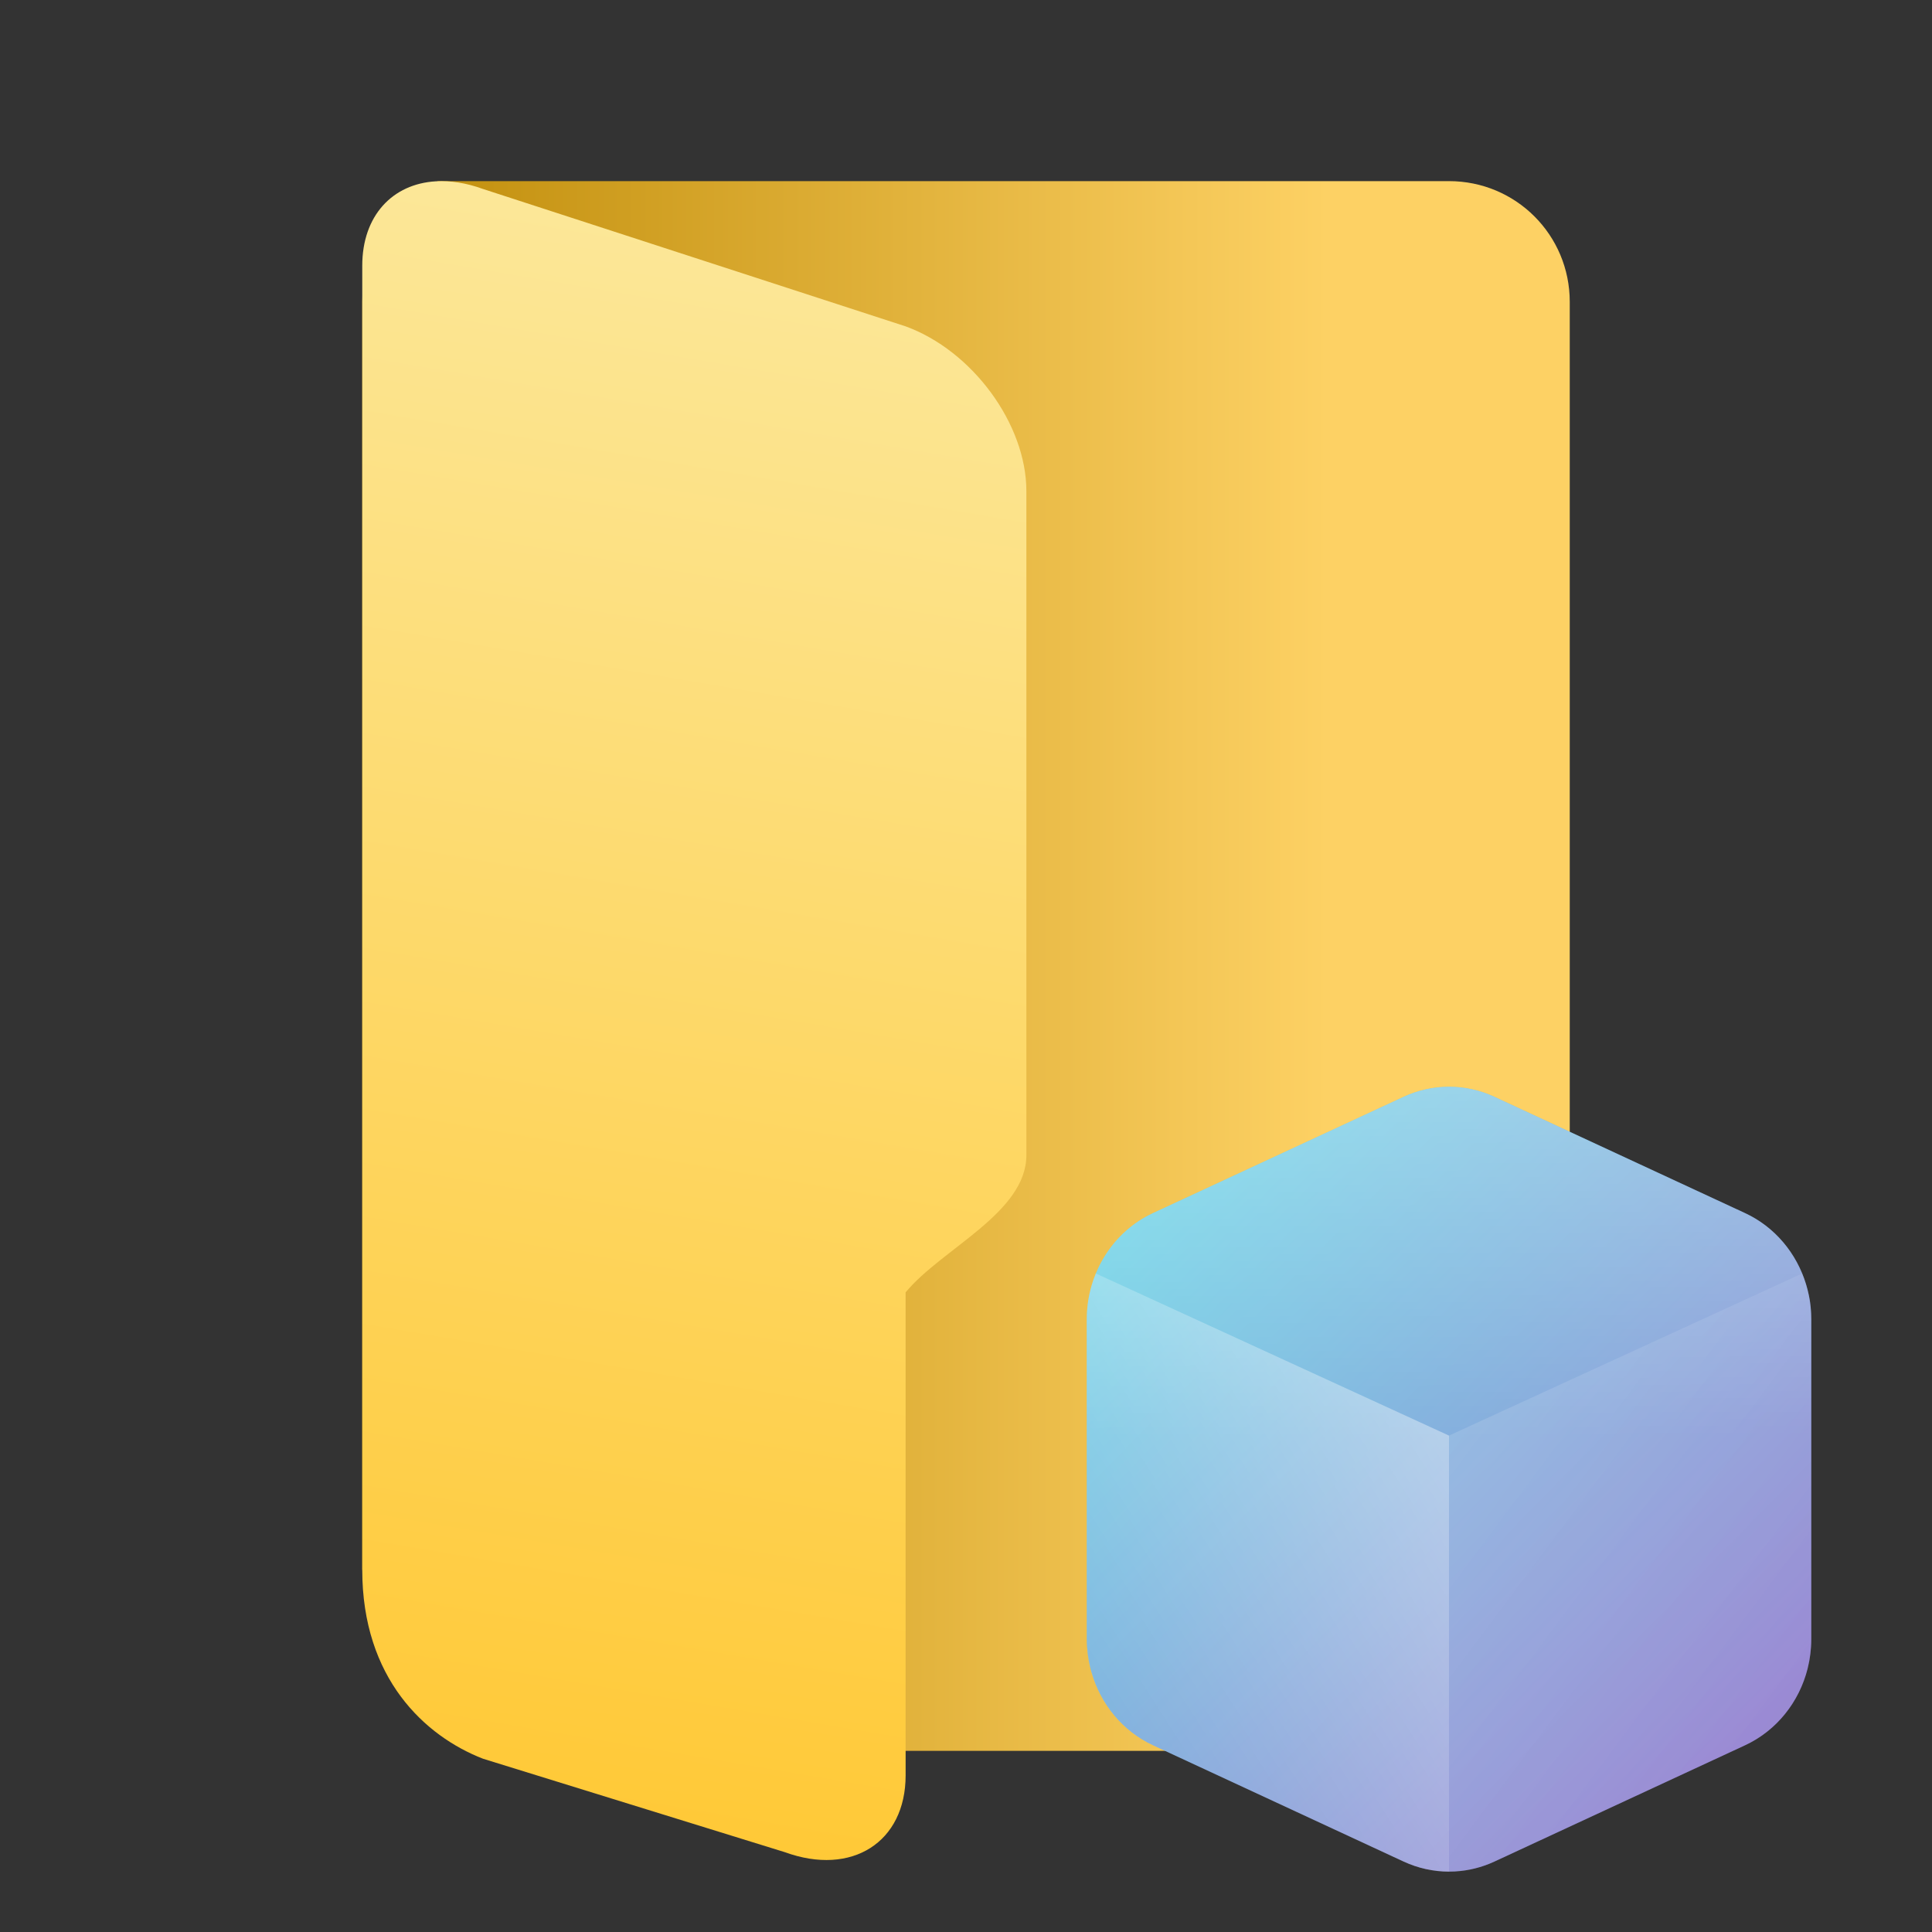 <?xml version="1.0" encoding="UTF-8" standalone="no"?>
<!-- Created with Inkscape (http://www.inkscape.org/) -->

<svg
   width="64"
   height="64"
   viewBox="0 0 64 64"
   version="1.1"
   id="svg5"
   inkscape:version="1.2.1 (9c6d41e410, 2022-07-14, custom)"
   sodipodi:docname="folder-template.svg"
   xmlns:inkscape="http://www.inkscape.org/namespaces/inkscape"
   xmlns:sodipodi="http://sodipodi.sourceforge.net/DTD/sodipodi-0.dtd"
   xmlns:xlink="http://www.w3.org/1999/xlink"
   xmlns="http://www.w3.org/2000/svg"
   xmlns:svg="http://www.w3.org/2000/svg">
  <rect x="0" y="0" width="64" height="64" fill="#333333" stroke="none"/>
  <sodipodi:namedview
     id="namedview7"
     pagecolor="#ffffff"
     bordercolor="#000000"
     borderopacity="0.25"
     inkscape:showpageshadow="2"
     inkscape:pageopacity="0.0"
     inkscape:pagecheckerboard="0"
     inkscape:deskcolor="#d1d1d1"
     inkscape:document-units="px"
     showgrid="false"
     inkscape:zoom="12.625"
     inkscape:cx="32"
     inkscape:cy="32"
     inkscape:window-width="1920"
     inkscape:window-height="1010"
     inkscape:window-x="0"
     inkscape:window-y="0"
     inkscape:window-maximized="1"
     inkscape:current-layer="svg5" />
  <defs
     id="defs2">
    <linearGradient
       inkscape:collect="always"
       id="linearGradient1713">
      <stop
         style="stop-color:#be8b08;stop-opacity:1;"
         offset="0"
         id="stop1709" />
      <stop
         style="stop-color:#fdd164;stop-opacity:1;"
         offset="1"
         id="stop1711" />
    </linearGradient>
    <linearGradient
       inkscape:collect="always"
       id="linearGradient1654">
      <stop
         style="stop-color:#fce798;stop-opacity:1;"
         offset="0"
         id="stop1650" />
      <stop
         style="stop-color:#ffc937;stop-opacity:1;"
         offset="1"
         id="stop1652" />
    </linearGradient>
    <linearGradient
       inkscape:collect="always"
       xlink:href="#linearGradient1654"
       id="linearGradient1499"
       x1="16"
       y1="6"
       x2="26"
       y2="57.456"
       gradientUnits="userSpaceOnUse"
       gradientTransform="matrix(1,0.364,0,1,0,-5.564)" />
    <linearGradient
       inkscape:collect="always"
       xlink:href="#linearGradient1713"
       id="linearGradient1707"
       x1="12"
       y1="32"
       x2="44"
       y2="32"
       gradientUnits="userSpaceOnUse" />
    <linearGradient
       inkscape:collect="always"
       xlink:href="#linearGradient11972"
       id="linearGradient939"
       gradientUnits="userSpaceOnUse"
       gradientTransform="matrix(3.489,0,0,3.64,18.462,12.889)"
       x1="5.32"
       y1="6.475"
       x2="11.798"
       y2="13.102" />
    <linearGradient
       inkscape:collect="always"
       id="linearGradient11972">
      <stop
         style="stop-color:#4ad2e3;stop-opacity:1"
         offset="0"
         id="stop11968" />
      <stop
         style="stop-color:#8660c5;stop-opacity:1"
         offset="1"
         id="stop11970" />
    </linearGradient>
    <linearGradient
       inkscape:collect="always"
       xlink:href="#linearGradient4263"
       id="linearGradient4265"
       x1="8.458"
       y1="6.322"
       x2="8.467"
       y2="9.525"
       gradientUnits="userSpaceOnUse"
       gradientTransform="matrix(3.489,0,0,3.64,18.462,12.889)" />
    <linearGradient
       inkscape:collect="always"
       id="linearGradient4263">
      <stop
         style="stop-color:#ffffff;stop-opacity:1"
         offset="0"
         id="stop4259" />
      <stop
         style="stop-color:#ffffff;stop-opacity:0.502"
         offset="1"
         id="stop4261" />
    </linearGradient>
    <linearGradient
       inkscape:collect="always"
       xlink:href="#linearGradient5001"
       id="linearGradient5003"
       x1="19"
       y1="44.712"
       x2="32"
       y2="36"
       gradientUnits="userSpaceOnUse"
       gradientTransform="matrix(0.923,0,0,0.963,18.462,12.889)" />
    <linearGradient
       inkscape:collect="always"
       id="linearGradient5001">
      <stop
         style="stop-color:#ffffff;stop-opacity:0"
         offset="0"
         id="stop4997" />
      <stop
         style="stop-color:#ffffff;stop-opacity:1"
         offset="1"
         id="stop4999" />
    </linearGradient>
    <linearGradient
       inkscape:collect="always"
       xlink:href="#linearGradient5539"
       id="linearGradient5541"
       x1="11.854"
       y1="12.168"
       x2="8.467"
       y2="9.525"
       gradientUnits="userSpaceOnUse"
       gradientTransform="matrix(3.489,0,0,3.64,18.462,12.889)" />
    <linearGradient
       inkscape:collect="always"
       id="linearGradient5539">
      <stop
         style="stop-color:#ffffff;stop-opacity:0"
         offset="0"
         id="stop5535" />
      <stop
         style="stop-color:#ffffff;stop-opacity:0.337"
         offset="1"
         id="stop5537" />
    </linearGradient>
  </defs>
  <path
     id="rect238"
     style="fill:url(#linearGradient1707);fill-opacity:1"
     d="M 14.5,6.001 48,6 c 2.216,-3.83e-5 4,1.784 4,4 v 44 c 0,2.216 -1.784,4 -4,4 H 16 L 12,52 V 10 c 0,-2.216 2.5,-3.999 2.5,-3.999 z"
     sodipodi:nodetypes="cssssccsc" />
  <path
     id="path3182-6"
     style="color:#000000;fill:url(#linearGradient939);fill-opacity:1;stroke:none;stroke-width:3.564;stroke-linecap:round;stroke-linejoin:round;stroke-miterlimit:4;stroke-dasharray:none"
     d="m 48,36 c -0.511,0 -1.021,0.11 -1.498,0.331 l -8.308,3.854 c -0.867,0.402 -1.532,1.126 -1.893,2.001 -0.021,0.05 -0.041,0.101 -0.059,0.152 -0.003,0.009 -0.006,0.017 -0.009,0.026 -0.022,0.061 -0.041,0.121 -0.059,0.182 -0.018,0.061 -0.037,0.122 -0.052,0.184 -1.44e-4,5.82e-4 1.46e-4,0.001 0,0.002 -0.014,0.057 -0.028,0.115 -0.04,0.173 -0.004,0.017 -0.007,0.035 -0.011,0.053 -0.003,0.014 -0.005,0.029 -0.007,0.043 -0.007,0.037 -0.012,0.074 -0.018,0.111 -0.008,0.055 -0.016,0.111 -0.022,0.167 -0.003,0.03 -0.006,0.06 -0.009,0.09 -0.002,0.029 -0.004,0.057 -0.005,0.087 -0.002,0.031 -0.004,0.061 -0.005,0.092 -1.46e-4,0.004 1.34e-4,0.008 0,0.011 -0.002,0.047 -0.004,0.095 -0.004,0.143 v 10.593 c 1.72e-4,0.333 0.042,0.66 0.121,0.972 0.011,0.045 0.023,0.088 0.036,0.132 0.304,1.06 1.037,1.951 2.037,2.415 l 8.306,3.854 h 0.002 c 0.059,0.027 0.118,0.053 0.178,0.077 5.18e-4,2.04e-4 0.001,-2.08e-4 0.002,0 0.06,0.024 0.121,0.047 0.182,0.068 5.36e-4,1.82e-4 0.001,-1.8e-4 0.002,0 0.123,0.041 0.246,0.076 0.371,0.103 5.68e-4,1.22e-4 0.001,-1.26e-4 0.002,0 0.251,0.055 0.506,0.083 0.761,0.083 0.064,0 0.129,-0.002 0.193,-0.005 0.447,-0.024 0.89,-0.132 1.307,-0.325 l 8.306,-3.854 c 1.042,-0.483 1.795,-1.429 2.075,-2.547 0.078,-0.313 0.119,-0.639 0.119,-0.972 V 43.704 c -3.4e-5,-0.067 -0.002,-0.133 -0.005,-0.199 -0.003,-0.066 -0.008,-0.13 -0.014,-0.196 -0.006,-0.056 -0.012,-0.112 -0.02,-0.167 -0.001,-0.009 -0.002,-0.019 -0.004,-0.028 -0.002,-0.011 -0.004,-0.023 -0.005,-0.034 -0.008,-0.053 -0.018,-0.106 -0.029,-0.158 C 59.897,42.794 59.866,42.669 59.829,42.547 59.515,41.511 58.79,40.641 57.806,40.185 L 49.5,36.331 C 49.023,36.11 48.511,36 48,36 Z" />
  <path
     style="color:#000000;opacity:0.4;fill:url(#linearGradient4265);fill-opacity:1;stroke:none;stroke-width:3.564;stroke-linecap:round;stroke-linejoin:round;stroke-miterlimit:4;stroke-dasharray:none"
     d="m 46.501,36.332 -8.307,3.853 c -1.334,0.618 -2.193,1.997 -2.194,3.519 v 10.592 c 7.82e-4,1.522 0.861,2.901 2.194,3.519 l 8.307,3.853 c 0.954,0.442 2.044,0.442 2.998,0 l 8.307,-3.853 c 1.334,-0.618 2.193,-1.997 2.194,-3.519 V 43.704 c -7.8e-4,-1.522 -0.861,-2.901 -2.194,-3.519 l -8.307,-3.853 c -0.954,-0.442 -2.044,-0.442 -2.998,0 z"
     id="path3182"
     sodipodi:nodetypes="ccccccccccccc" />
  <path
     id="rect3501"
     style="opacity:0.4;fill:url(#linearGradient5003);fill-opacity:1;stroke-width:3.564;stroke-linecap:round;stroke-linejoin:round"
     d="M 36.301,42.186 C 36.107,42.657 36,43.171 36,43.704 v 10.593 c 7.82e-4,1.522 0.861,2.901 2.194,3.519 l 8.306,3.854 c 0.477,0.221 0.989,0.331 1.5,0.331 V 47.556 Z" />
  <path
     id="rect3501-7"
     style="opacity:0.4;fill:url(#linearGradient5541);fill-opacity:1;stroke-width:3.564;stroke-linecap:round;stroke-linejoin:round"
     d="m 59.699,42.186 c 0.194,0.471 0.301,0.985 0.301,1.518 v 10.593 c -7.9e-4,1.522 -0.861,2.901 -2.194,3.519 l -8.306,3.854 c -0.477,0.221 -0.989,0.331 -1.5,0.331 V 47.556 Z" />
  <path
     id="rect348"
     style="fill:url(#linearGradient1499);fill-opacity:1"
     d="M 14.439,6.006 C 13.003,6.089 12,7.143 12,8.805 V 52 c 0,3.611 2.087,5.517 4,6.26 l 10,3.096 c 2.216,0.807 4,-0.329 4,-2.545 v -16 c 1.196,-1.449 4,-2.635 4,-4.543 v -22 c 0,-2.216 -1.784,-4.65 -4,-5.457 L 16,6.26 C 15.446,6.058 14.918,5.978 14.439,6.006 Z"
     sodipodi:nodetypes="sssccscssccs" />
</svg>
